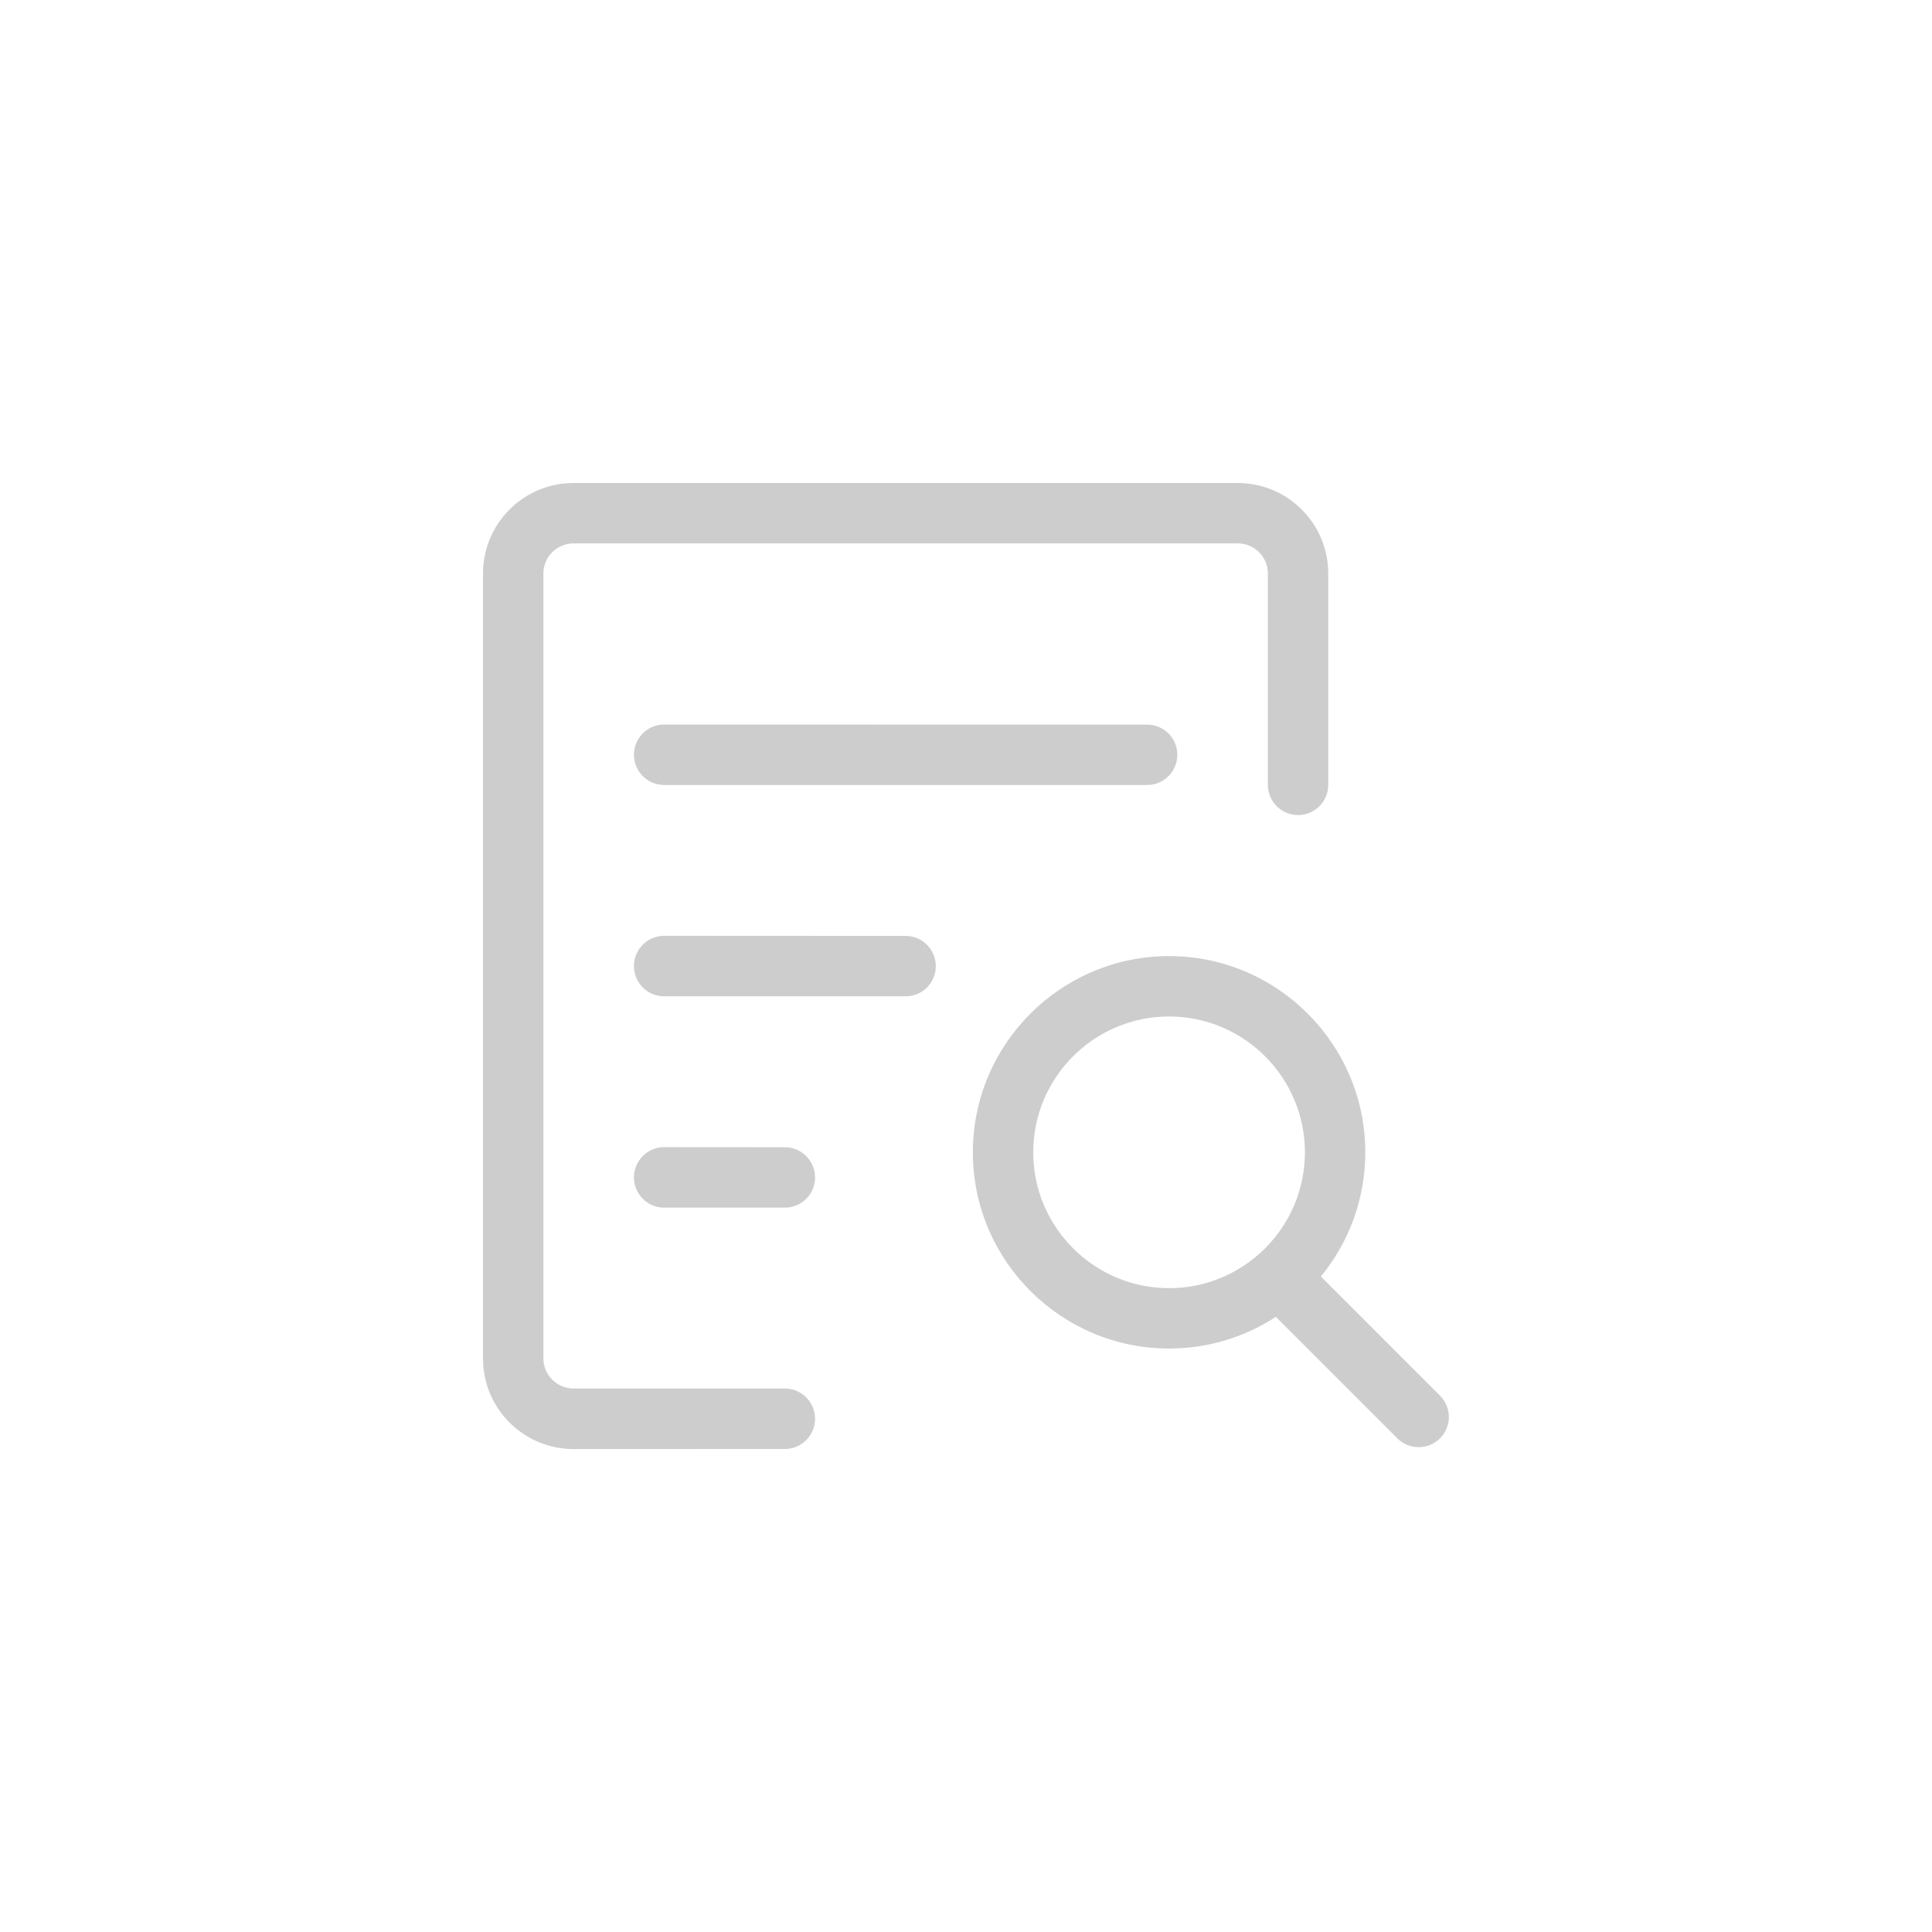 <?xml version="1.0" encoding="UTF-8"?>
<svg width="64px" height="64px" viewBox="0 0 64 64" version="1.1" xmlns="http://www.w3.org/2000/svg" xmlns:xlink="http://www.w3.org/1999/xlink">
    <!-- Generator: Sketch 52.3 (67297) - http://www.bohemiancoding.com/sketch -->
    <title>审核中</title>
    <desc>Created with Sketch.</desc>
    <g id="Page-1" stroke="none" stroke-width="1" fill="none" fill-rule="evenodd">
        <g id="印章管理-UKEY印章订单查看" transform="translate(-953, -261)" fill="#CDCDCD">
            <g id="审核中" transform="translate(953, 261)">
                <path d="M25.998,48 L19,48.002 C17.343,48.002 16,46.659 16,45.002 C16,45.002 16,45.002 16,45.002 L16,19 C16,17.343 17.343,16 19,16 L41,16 C42.657,16 44,17.343 44,19 L44,26 C44,26.552 43.552,27 43,27 C42.448,27 42,26.552 42,26 L42,19 C42,18.448 41.552,18 41,18 L19,18 C18.448,18 18,18.448 18,19 L18,44.996 C18,45.548 18.448,45.996 19,45.996 L25.998,45.996 C26.551,45.996 27,46.444 27,46.998 C27,47.551 26.551,48 25.998,48 Z M43.756,42.286 L47.702,46.233 C48.093,46.623 48.093,47.256 47.702,47.647 C47.312,48.038 46.679,48.038 46.288,47.647 L42.264,43.623 C41.246,44.286 40.031,44.672 38.727,44.672 C35.143,44.672 32.227,41.756 32.227,38.172 C32.227,34.588 35.143,31.672 38.727,31.672 C42.312,31.672 45.227,34.589 45.227,38.172 C45.227,39.732 44.675,41.165 43.756,42.286 Z M38.727,33.672 C36.246,33.672 34.227,35.69 34.227,38.172 C34.227,40.653 36.246,42.672 38.727,42.672 C41.208,42.672 43.227,40.653 43.227,38.172 C43.227,35.691 41.208,33.672 38.727,33.672 Z M38,26.004 L22.002,26.004 C21.449,26.004 21,25.556 21,25.002 C21,24.449 21.449,24 22.002,24 C22.002,24 22.002,24 22.002,24 L38,24.004 C38.552,24.004 39,24.452 39,25.004 C39,25.557 38.552,26.004 38,26.004 Z M30,33.004 L22.002,33.004 C21.449,33.004 21,32.556 21,32.002 C21,31.449 21.449,31 22.002,31 C22.002,31 22.002,31 22.002,31 L30,31.004 C30.552,31.004 31,31.452 31,32.004 C31,32.557 30.552,33.004 30,33.004 Z M26,40.005 L22.002,40.005 C21.449,40.005 21,39.556 21,39.003 C21,38.45 21.448,38.001 22.001,38.001 C22.002,38.001 22.002,38.001 22.002,38.001 L26,38.004 C26.552,38.005 27,38.453 27,39.005 C27,39.557 26.552,40.005 26,40.005 Z" id="合并形状"></path>
            </g>
        </g>
    </g>
</svg>